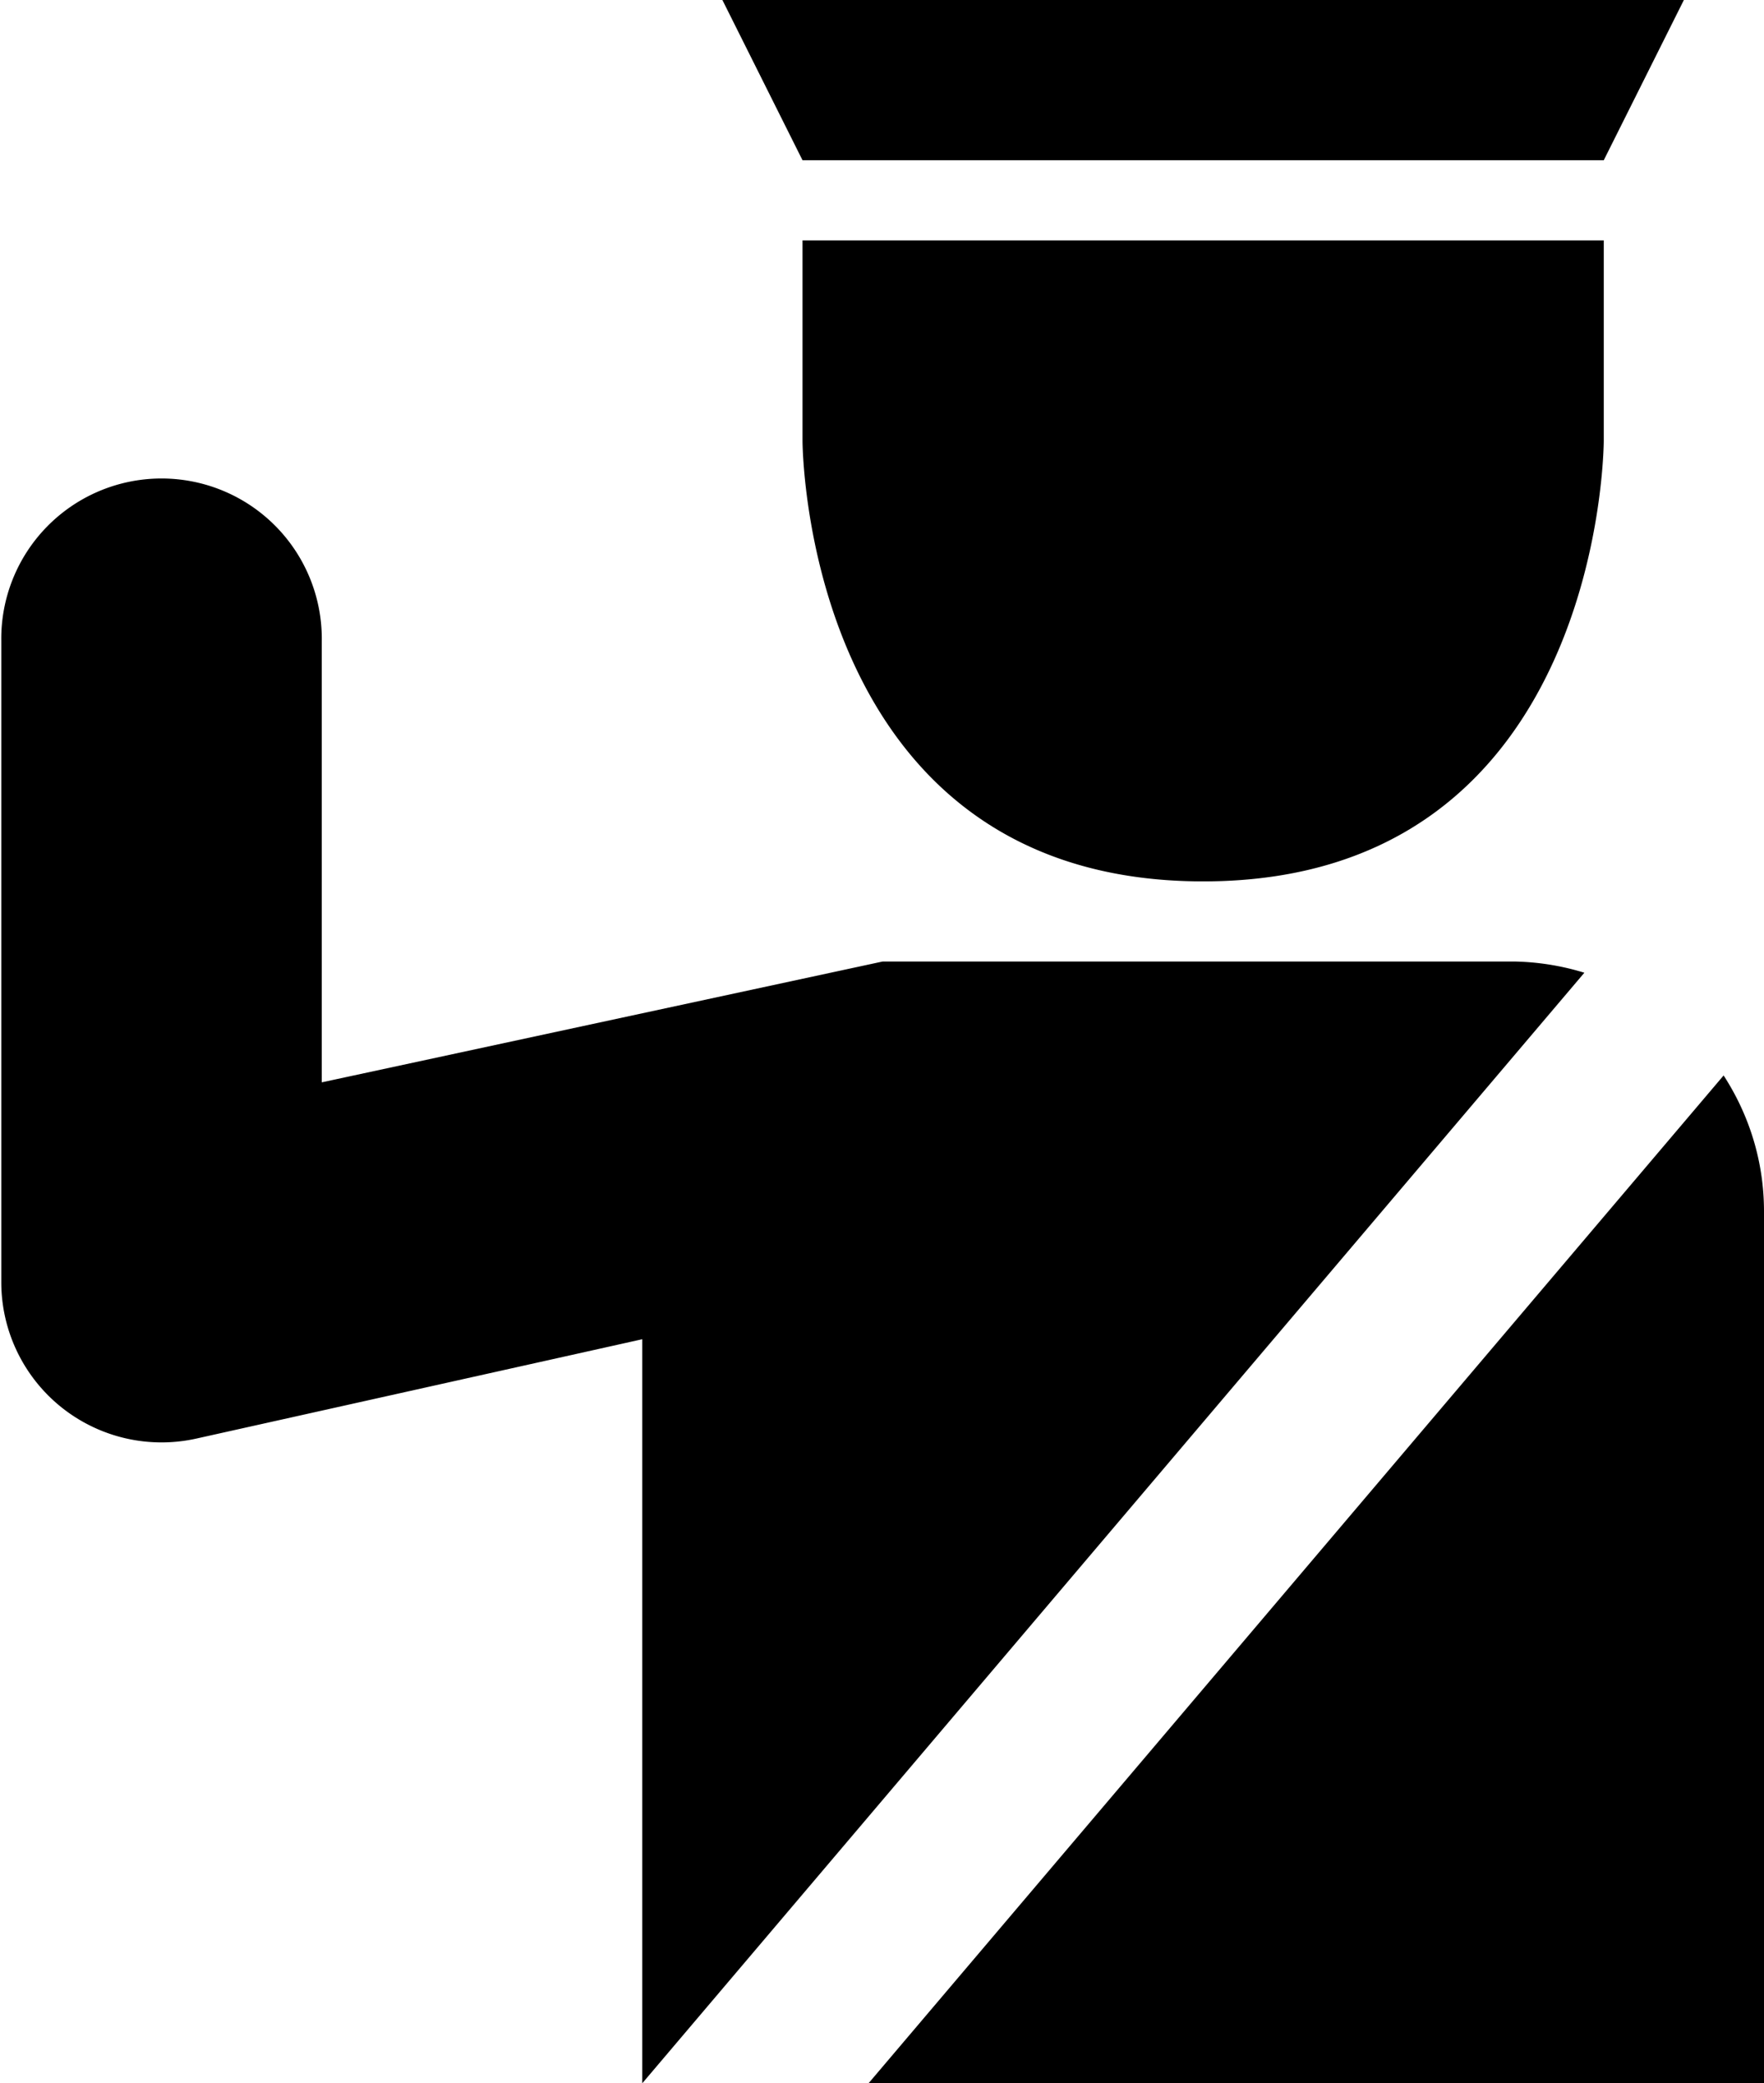 <svg xmlns="http://www.w3.org/2000/svg" viewBox="0 0 11.008 13"><path d="M4.508 0l.5 1h5l.5-1h-6zm.5 1.5v1.25s0 2.75 2.5 2.75 2.5-2.75 2.5-2.75V1.5h-5zM.992 2.986A1 1 0 0 0 .008 4v4a1 1 0 0 0 1.217.977l2.783-.62V13l5.879-6.93A1.58 1.58 0 0 0 9.449 6H5.508l-3.5.754V4A1 1 0 0 0 .992 2.986zm9.764 3.725L5.42 13h5.588V7.559c0-.314-.094-.604-.252-.848z"/></svg>